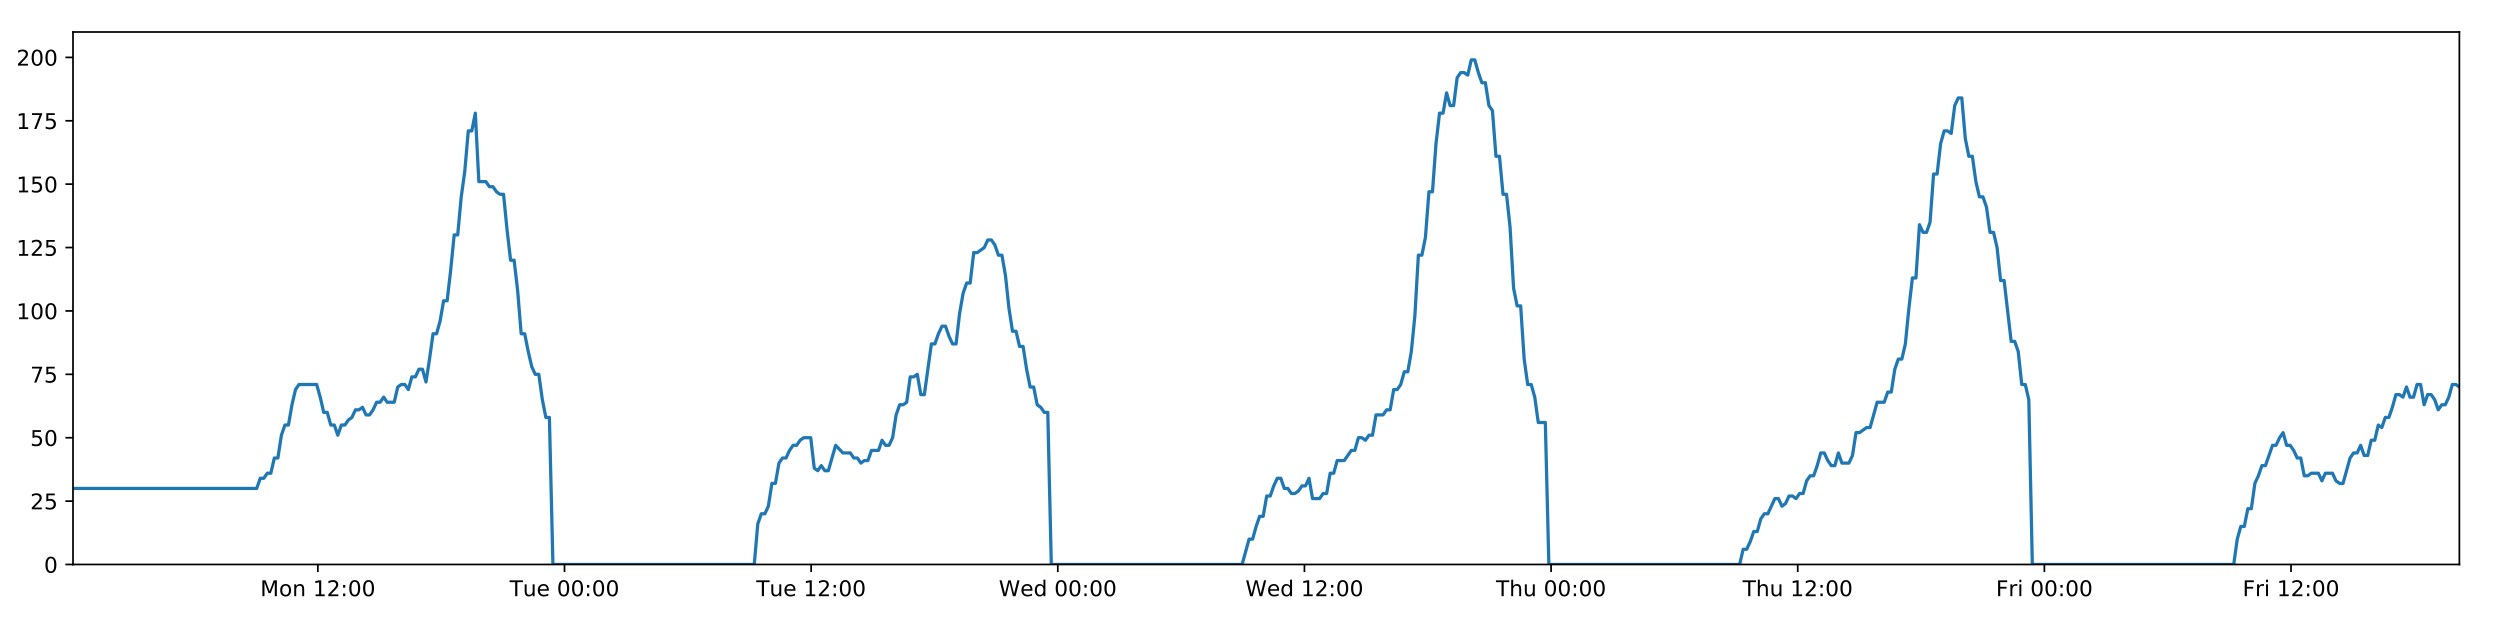 <?xml version="1.0" encoding="utf-8" standalone="no"?>
<!DOCTYPE svg PUBLIC "-//W3C//DTD SVG 1.1//EN"
  "http://www.w3.org/Graphics/SVG/1.1/DTD/svg11.dtd">
<!-- Created with matplotlib (https://matplotlib.org/) -->
<svg height="288pt" version="1.1" viewBox="0 0 1152 288" width="1152pt" xmlns="http://www.w3.org/2000/svg" xmlns:xlink="http://www.w3.org/1999/xlink">
 <defs>
  <style type="text/css">
*{stroke-linecap:butt;stroke-linejoin:round;}
  </style>
 </defs>
 <g id="figure_1">
  <g id="patch_1">
   <path d="M 0 288 
L 1152 288 
L 1152 0 
L 0 0 
z
" style="fill:#ffffff;"/>
  </g>
  <g id="axes_1">
   <g id="patch_2">
    <path d="M 33.64 260.12 
L 1133.28 260.12 
L 1133.28 14.76 
L 33.64 14.76 
z
" style="fill:#ffffff;"/>
   </g>
   <g id="matplotlib.axis_1">
    <g id="xtick_1">
     <g id="line2d_1">
      <defs>
       <path d="M 0 0 
L 0 3.5 
" id="m246965b4e0" style="stroke:#000000;stroke-width:0.8;"/>
      </defs>
      <g>
       <use style="stroke:#000000;stroke-width:0.8;" x="146.47" xlink:href="#m246965b4e0" y="260.12"/>
      </g>
     </g>
     <g id="text_1">
      <!-- Mon 12:00 -->
      <defs>
       <path d="M 9.812 72.906 
L 24.516 72.906 
L 43.109 23.297 
L 61.812 72.906 
L 76.516 72.906 
L 76.516 0 
L 66.891 0 
L 66.891 64.016 
L 48.094 14.016 
L 38.188 14.016 
L 19.391 64.016 
L 19.391 0 
L 9.812 0 
z
" id="DejaVuSans-77"/>
       <path d="M 30.609 48.391 
Q 23.391 48.391 19.188 42.75 
Q 14.984 37.109 14.984 27.297 
Q 14.984 17.484 19.156 11.844 
Q 23.344 6.203 30.609 6.203 
Q 37.797 6.203 41.984 11.859 
Q 46.188 17.531 46.188 27.297 
Q 46.188 37.016 41.984 42.703 
Q 37.797 48.391 30.609 48.391 
z
M 30.609 56 
Q 42.328 56 49.016 48.375 
Q 55.719 40.766 55.719 27.297 
Q 55.719 13.875 49.016 6.219 
Q 42.328 -1.422 30.609 -1.422 
Q 18.844 -1.422 12.172 6.219 
Q 5.516 13.875 5.516 27.297 
Q 5.516 40.766 12.172 48.375 
Q 18.844 56 30.609 56 
z
" id="DejaVuSans-111"/>
       <path d="M 54.891 33.016 
L 54.891 0 
L 45.906 0 
L 45.906 32.719 
Q 45.906 40.484 42.875 44.328 
Q 39.844 48.188 33.797 48.188 
Q 26.516 48.188 22.312 43.547 
Q 18.109 38.922 18.109 30.906 
L 18.109 0 
L 9.078 0 
L 9.078 54.688 
L 18.109 54.688 
L 18.109 46.188 
Q 21.344 51.125 25.703 53.562 
Q 30.078 56 35.797 56 
Q 45.219 56 50.047 50.172 
Q 54.891 44.344 54.891 33.016 
z
" id="DejaVuSans-110"/>
       <path id="DejaVuSans-32"/>
       <path d="M 12.406 8.297 
L 28.516 8.297 
L 28.516 63.922 
L 10.984 60.406 
L 10.984 69.391 
L 28.422 72.906 
L 38.281 72.906 
L 38.281 8.297 
L 54.391 8.297 
L 54.391 0 
L 12.406 0 
z
" id="DejaVuSans-49"/>
       <path d="M 19.188 8.297 
L 53.609 8.297 
L 53.609 0 
L 7.328 0 
L 7.328 8.297 
Q 12.938 14.109 22.625 23.891 
Q 32.328 33.688 34.812 36.531 
Q 39.547 41.844 41.422 45.531 
Q 43.312 49.219 43.312 52.781 
Q 43.312 58.594 39.234 62.25 
Q 35.156 65.922 28.609 65.922 
Q 23.969 65.922 18.812 64.312 
Q 13.672 62.703 7.812 59.422 
L 7.812 69.391 
Q 13.766 71.781 18.938 73 
Q 24.125 74.219 28.422 74.219 
Q 39.75 74.219 46.484 68.547 
Q 53.219 62.891 53.219 53.422 
Q 53.219 48.922 51.531 44.891 
Q 49.859 40.875 45.406 35.406 
Q 44.188 33.984 37.641 27.219 
Q 31.109 20.453 19.188 8.297 
z
" id="DejaVuSans-50"/>
       <path d="M 11.719 12.406 
L 22.016 12.406 
L 22.016 0 
L 11.719 0 
z
M 11.719 51.703 
L 22.016 51.703 
L 22.016 39.312 
L 11.719 39.312 
z
" id="DejaVuSans-58"/>
       <path d="M 31.781 66.406 
Q 24.172 66.406 20.328 58.906 
Q 16.5 51.422 16.5 36.375 
Q 16.5 21.391 20.328 13.891 
Q 24.172 6.391 31.781 6.391 
Q 39.453 6.391 43.281 13.891 
Q 47.125 21.391 47.125 36.375 
Q 47.125 51.422 43.281 58.906 
Q 39.453 66.406 31.781 66.406 
z
M 31.781 74.219 
Q 44.047 74.219 50.516 64.516 
Q 56.984 54.828 56.984 36.375 
Q 56.984 17.969 50.516 8.266 
Q 44.047 -1.422 31.781 -1.422 
Q 19.531 -1.422 13.062 8.266 
Q 6.594 17.969 6.594 36.375 
Q 6.594 54.828 13.062 64.516 
Q 19.531 74.219 31.781 74.219 
z
" id="DejaVuSans-48"/>
      </defs>
      <g transform="translate(119.929 274.718)scale(0.1 -0.1)">
       <use xlink:href="#DejaVuSans-77"/>
       <use x="86.279" xlink:href="#DejaVuSans-111"/>
       <use x="147.461" xlink:href="#DejaVuSans-110"/>
       <use x="210.84" xlink:href="#DejaVuSans-32"/>
       <use x="242.627" xlink:href="#DejaVuSans-49"/>
       <use x="306.25" xlink:href="#DejaVuSans-50"/>
       <use x="369.873" xlink:href="#DejaVuSans-58"/>
       <use x="403.564" xlink:href="#DejaVuSans-48"/>
       <use x="467.188" xlink:href="#DejaVuSans-48"/>
      </g>
     </g>
    </g>
    <g id="xtick_2">
     <g id="line2d_2">
      <g>
       <use style="stroke:#000000;stroke-width:0.8;" x="260.124" xlink:href="#m246965b4e0" y="260.12"/>
      </g>
     </g>
     <g id="text_2">
      <!-- Tue 00:00 -->
      <defs>
       <path d="M -0.297 72.906 
L 61.375 72.906 
L 61.375 64.594 
L 35.5 64.594 
L 35.5 0 
L 25.594 0 
L 25.594 64.594 
L -0.297 64.594 
z
" id="DejaVuSans-84"/>
       <path d="M 8.5 21.578 
L 8.5 54.688 
L 17.484 54.688 
L 17.484 21.922 
Q 17.484 14.156 20.5 10.266 
Q 23.531 6.391 29.594 6.391 
Q 36.859 6.391 41.078 11.031 
Q 45.312 15.672 45.312 23.688 
L 45.312 54.688 
L 54.297 54.688 
L 54.297 0 
L 45.312 0 
L 45.312 8.406 
Q 42.047 3.422 37.719 1 
Q 33.406 -1.422 27.688 -1.422 
Q 18.266 -1.422 13.375 4.438 
Q 8.5 10.297 8.5 21.578 
z
M 31.109 56 
z
" id="DejaVuSans-117"/>
       <path d="M 56.203 29.594 
L 56.203 25.203 
L 14.891 25.203 
Q 15.484 15.922 20.484 11.062 
Q 25.484 6.203 34.422 6.203 
Q 39.594 6.203 44.453 7.469 
Q 49.312 8.734 54.109 11.281 
L 54.109 2.781 
Q 49.266 0.734 44.188 -0.344 
Q 39.109 -1.422 33.891 -1.422 
Q 20.797 -1.422 13.156 6.188 
Q 5.516 13.812 5.516 26.812 
Q 5.516 40.234 12.766 48.109 
Q 20.016 56 32.328 56 
Q 43.359 56 49.781 48.891 
Q 56.203 41.797 56.203 29.594 
z
M 47.219 32.234 
Q 47.125 39.594 43.094 43.984 
Q 39.062 48.391 32.422 48.391 
Q 24.906 48.391 20.391 44.141 
Q 15.875 39.891 15.188 32.172 
z
" id="DejaVuSans-101"/>
      </defs>
      <g transform="translate(234.838 274.718)scale(0.1 -0.1)">
       <use xlink:href="#DejaVuSans-84"/>
       <use x="60.85" xlink:href="#DejaVuSans-117"/>
       <use x="124.229" xlink:href="#DejaVuSans-101"/>
       <use x="185.752" xlink:href="#DejaVuSans-32"/>
       <use x="217.539" xlink:href="#DejaVuSans-48"/>
       <use x="281.162" xlink:href="#DejaVuSans-48"/>
       <use x="344.785" xlink:href="#DejaVuSans-58"/>
       <use x="378.477" xlink:href="#DejaVuSans-48"/>
       <use x="442.1" xlink:href="#DejaVuSans-48"/>
      </g>
     </g>
    </g>
    <g id="xtick_3">
     <g id="line2d_3">
      <g>
       <use style="stroke:#000000;stroke-width:0.8;" x="373.778" xlink:href="#m246965b4e0" y="260.12"/>
      </g>
     </g>
     <g id="text_3">
      <!-- Tue 12:00 -->
      <g transform="translate(348.492 274.718)scale(0.1 -0.1)">
       <use xlink:href="#DejaVuSans-84"/>
       <use x="60.85" xlink:href="#DejaVuSans-117"/>
       <use x="124.229" xlink:href="#DejaVuSans-101"/>
       <use x="185.752" xlink:href="#DejaVuSans-32"/>
       <use x="217.539" xlink:href="#DejaVuSans-49"/>
       <use x="281.162" xlink:href="#DejaVuSans-50"/>
       <use x="344.785" xlink:href="#DejaVuSans-58"/>
       <use x="378.477" xlink:href="#DejaVuSans-48"/>
       <use x="442.1" xlink:href="#DejaVuSans-48"/>
      </g>
     </g>
    </g>
    <g id="xtick_4">
     <g id="line2d_4">
      <g>
       <use style="stroke:#000000;stroke-width:0.8;" x="487.433" xlink:href="#m246965b4e0" y="260.12"/>
      </g>
     </g>
     <g id="text_4">
      <!-- Wed 00:00 -->
      <defs>
       <path d="M 3.328 72.906 
L 13.281 72.906 
L 28.609 11.281 
L 43.891 72.906 
L 54.984 72.906 
L 70.312 11.281 
L 85.594 72.906 
L 95.609 72.906 
L 77.297 0 
L 64.891 0 
L 49.516 63.281 
L 33.984 0 
L 21.578 0 
z
" id="DejaVuSans-87"/>
       <path d="M 45.406 46.391 
L 45.406 75.984 
L 54.391 75.984 
L 54.391 0 
L 45.406 0 
L 45.406 8.203 
Q 42.578 3.328 38.25 0.953 
Q 33.938 -1.422 27.875 -1.422 
Q 17.969 -1.422 11.734 6.484 
Q 5.516 14.406 5.516 27.297 
Q 5.516 40.188 11.734 48.094 
Q 17.969 56 27.875 56 
Q 33.938 56 38.25 53.625 
Q 42.578 51.266 45.406 46.391 
z
M 14.797 27.297 
Q 14.797 17.391 18.875 11.75 
Q 22.953 6.109 30.078 6.109 
Q 37.203 6.109 41.297 11.75 
Q 45.406 17.391 45.406 27.297 
Q 45.406 37.203 41.297 42.844 
Q 37.203 48.484 30.078 48.484 
Q 22.953 48.484 18.875 42.844 
Q 14.797 37.203 14.797 27.297 
z
" id="DejaVuSans-100"/>
      </defs>
      <g transform="translate(460.244 274.718)scale(0.1 -0.1)">
       <use xlink:href="#DejaVuSans-87"/>
       <use x="98.799" xlink:href="#DejaVuSans-101"/>
       <use x="160.322" xlink:href="#DejaVuSans-100"/>
       <use x="223.799" xlink:href="#DejaVuSans-32"/>
       <use x="255.586" xlink:href="#DejaVuSans-48"/>
       <use x="319.209" xlink:href="#DejaVuSans-48"/>
       <use x="382.832" xlink:href="#DejaVuSans-58"/>
       <use x="416.523" xlink:href="#DejaVuSans-48"/>
       <use x="480.146" xlink:href="#DejaVuSans-48"/>
      </g>
     </g>
    </g>
    <g id="xtick_5">
     <g id="line2d_5">
      <g>
       <use style="stroke:#000000;stroke-width:0.8;" x="601.087" xlink:href="#m246965b4e0" y="260.12"/>
      </g>
     </g>
     <g id="text_5">
      <!-- Wed 12:00 -->
      <g transform="translate(573.898 274.718)scale(0.1 -0.1)">
       <use xlink:href="#DejaVuSans-87"/>
       <use x="98.799" xlink:href="#DejaVuSans-101"/>
       <use x="160.322" xlink:href="#DejaVuSans-100"/>
       <use x="223.799" xlink:href="#DejaVuSans-32"/>
       <use x="255.586" xlink:href="#DejaVuSans-49"/>
       <use x="319.209" xlink:href="#DejaVuSans-50"/>
       <use x="382.832" xlink:href="#DejaVuSans-58"/>
       <use x="416.523" xlink:href="#DejaVuSans-48"/>
       <use x="480.146" xlink:href="#DejaVuSans-48"/>
      </g>
     </g>
    </g>
    <g id="xtick_6">
     <g id="line2d_6">
      <g>
       <use style="stroke:#000000;stroke-width:0.8;" x="714.741" xlink:href="#m246965b4e0" y="260.12"/>
      </g>
     </g>
     <g id="text_6">
      <!-- Thu 00:00 -->
      <defs>
       <path d="M 54.891 33.016 
L 54.891 0 
L 45.906 0 
L 45.906 32.719 
Q 45.906 40.484 42.875 44.328 
Q 39.844 48.188 33.797 48.188 
Q 26.516 48.188 22.312 43.547 
Q 18.109 38.922 18.109 30.906 
L 18.109 0 
L 9.078 0 
L 9.078 75.984 
L 18.109 75.984 
L 18.109 46.188 
Q 21.344 51.125 25.703 53.562 
Q 30.078 56 35.797 56 
Q 45.219 56 50.047 50.172 
Q 54.891 44.344 54.891 33.016 
z
" id="DejaVuSans-104"/>
      </defs>
      <g transform="translate(689.351 274.718)scale(0.1 -0.1)">
       <use xlink:href="#DejaVuSans-84"/>
       <use x="61.084" xlink:href="#DejaVuSans-104"/>
       <use x="124.463" xlink:href="#DejaVuSans-117"/>
       <use x="187.842" xlink:href="#DejaVuSans-32"/>
       <use x="219.629" xlink:href="#DejaVuSans-48"/>
       <use x="283.252" xlink:href="#DejaVuSans-48"/>
       <use x="346.875" xlink:href="#DejaVuSans-58"/>
       <use x="380.566" xlink:href="#DejaVuSans-48"/>
       <use x="444.189" xlink:href="#DejaVuSans-48"/>
      </g>
     </g>
    </g>
    <g id="xtick_7">
     <g id="line2d_7">
      <g>
       <use style="stroke:#000000;stroke-width:0.8;" x="828.395" xlink:href="#m246965b4e0" y="260.12"/>
      </g>
     </g>
     <g id="text_7">
      <!-- Thu 12:00 -->
      <g transform="translate(803.005 274.718)scale(0.1 -0.1)">
       <use xlink:href="#DejaVuSans-84"/>
       <use x="61.084" xlink:href="#DejaVuSans-104"/>
       <use x="124.463" xlink:href="#DejaVuSans-117"/>
       <use x="187.842" xlink:href="#DejaVuSans-32"/>
       <use x="219.629" xlink:href="#DejaVuSans-49"/>
       <use x="283.252" xlink:href="#DejaVuSans-50"/>
       <use x="346.875" xlink:href="#DejaVuSans-58"/>
       <use x="380.566" xlink:href="#DejaVuSans-48"/>
       <use x="444.189" xlink:href="#DejaVuSans-48"/>
      </g>
     </g>
    </g>
    <g id="xtick_8">
     <g id="line2d_8">
      <g>
       <use style="stroke:#000000;stroke-width:0.8;" x="942.049" xlink:href="#m246965b4e0" y="260.12"/>
      </g>
     </g>
     <g id="text_8">
      <!-- Fri 00:00 -->
      <defs>
       <path d="M 9.812 72.906 
L 51.703 72.906 
L 51.703 64.594 
L 19.672 64.594 
L 19.672 43.109 
L 48.578 43.109 
L 48.578 34.812 
L 19.672 34.812 
L 19.672 0 
L 9.812 0 
z
" id="DejaVuSans-70"/>
       <path d="M 41.109 46.297 
Q 39.594 47.172 37.812 47.578 
Q 36.031 48 33.891 48 
Q 26.266 48 22.188 43.047 
Q 18.109 38.094 18.109 28.812 
L 18.109 0 
L 9.078 0 
L 9.078 54.688 
L 18.109 54.688 
L 18.109 46.188 
Q 20.953 51.172 25.484 53.578 
Q 30.031 56 36.531 56 
Q 37.453 56 38.578 55.875 
Q 39.703 55.766 41.062 55.516 
z
" id="DejaVuSans-114"/>
       <path d="M 9.422 54.688 
L 18.406 54.688 
L 18.406 0 
L 9.422 0 
z
M 9.422 75.984 
L 18.406 75.984 
L 18.406 64.594 
L 9.422 64.594 
z
" id="DejaVuSans-105"/>
      </defs>
      <g transform="translate(919.736 274.718)scale(0.1 -0.1)">
       <use xlink:href="#DejaVuSans-70"/>
       <use x="57.41" xlink:href="#DejaVuSans-114"/>
       <use x="98.523" xlink:href="#DejaVuSans-105"/>
       <use x="126.307" xlink:href="#DejaVuSans-32"/>
       <use x="158.094" xlink:href="#DejaVuSans-48"/>
       <use x="221.717" xlink:href="#DejaVuSans-48"/>
       <use x="285.34" xlink:href="#DejaVuSans-58"/>
       <use x="319.031" xlink:href="#DejaVuSans-48"/>
       <use x="382.654" xlink:href="#DejaVuSans-48"/>
      </g>
     </g>
    </g>
    <g id="xtick_9">
     <g id="line2d_9">
      <g>
       <use style="stroke:#000000;stroke-width:0.8;" x="1055.704" xlink:href="#m246965b4e0" y="260.12"/>
      </g>
     </g>
     <g id="text_9">
      <!-- Fri 12:00 -->
      <g transform="translate(1033.39 274.718)scale(0.1 -0.1)">
       <use xlink:href="#DejaVuSans-70"/>
       <use x="57.41" xlink:href="#DejaVuSans-114"/>
       <use x="98.523" xlink:href="#DejaVuSans-105"/>
       <use x="126.307" xlink:href="#DejaVuSans-32"/>
       <use x="158.094" xlink:href="#DejaVuSans-49"/>
       <use x="221.717" xlink:href="#DejaVuSans-50"/>
       <use x="285.34" xlink:href="#DejaVuSans-58"/>
       <use x="319.031" xlink:href="#DejaVuSans-48"/>
       <use x="382.654" xlink:href="#DejaVuSans-48"/>
      </g>
     </g>
    </g>
   </g>
   <g id="matplotlib.axis_2">
    <g id="ytick_1">
     <g id="line2d_10">
      <defs>
       <path d="M 0 0 
L -3.5 0 
" id="med88d1bbf1" style="stroke:#000000;stroke-width:0.8;"/>
      </defs>
      <g>
       <use style="stroke:#000000;stroke-width:0.8;" x="33.64" xlink:href="#med88d1bbf1" y="260.12"/>
      </g>
     </g>
     <g id="text_10">
      <!-- 0 -->
      <g transform="translate(20.277 263.919)scale(0.1 -0.1)">
       <use xlink:href="#DejaVuSans-48"/>
      </g>
     </g>
    </g>
    <g id="ytick_2">
     <g id="line2d_11">
      <g>
       <use style="stroke:#000000;stroke-width:0.8;" x="33.64" xlink:href="#med88d1bbf1" y="230.91"/>
      </g>
     </g>
     <g id="text_11">
      <!-- 25 -->
      <defs>
       <path d="M 10.797 72.906 
L 49.516 72.906 
L 49.516 64.594 
L 19.828 64.594 
L 19.828 46.734 
Q 21.969 47.469 24.109 47.828 
Q 26.266 48.188 28.422 48.188 
Q 40.625 48.188 47.75 41.5 
Q 54.891 34.812 54.891 23.391 
Q 54.891 11.625 47.562 5.094 
Q 40.234 -1.422 26.906 -1.422 
Q 22.312 -1.422 17.547 -0.641 
Q 12.797 0.141 7.719 1.703 
L 7.719 11.625 
Q 12.109 9.234 16.797 8.062 
Q 21.484 6.891 26.703 6.891 
Q 35.156 6.891 40.078 11.328 
Q 45.016 15.766 45.016 23.391 
Q 45.016 31 40.078 35.438 
Q 35.156 39.891 26.703 39.891 
Q 22.75 39.891 18.812 39.016 
Q 14.891 38.141 10.797 36.281 
z
" id="DejaVuSans-53"/>
      </defs>
      <g transform="translate(13.915 234.71)scale(0.1 -0.1)">
       <use xlink:href="#DejaVuSans-50"/>
       <use x="63.623" xlink:href="#DejaVuSans-53"/>
      </g>
     </g>
    </g>
    <g id="ytick_3">
     <g id="line2d_12">
      <g>
       <use style="stroke:#000000;stroke-width:0.8;" x="33.64" xlink:href="#med88d1bbf1" y="201.701"/>
      </g>
     </g>
     <g id="text_12">
      <!-- 50 -->
      <g transform="translate(13.915 205.5)scale(0.1 -0.1)">
       <use xlink:href="#DejaVuSans-53"/>
       <use x="63.623" xlink:href="#DejaVuSans-48"/>
      </g>
     </g>
    </g>
    <g id="ytick_4">
     <g id="line2d_13">
      <g>
       <use style="stroke:#000000;stroke-width:0.8;" x="33.64" xlink:href="#med88d1bbf1" y="172.491"/>
      </g>
     </g>
     <g id="text_13">
      <!-- 75 -->
      <defs>
       <path d="M 8.203 72.906 
L 55.078 72.906 
L 55.078 68.703 
L 28.609 0 
L 18.312 0 
L 43.219 64.594 
L 8.203 64.594 
z
" id="DejaVuSans-55"/>
      </defs>
      <g transform="translate(13.915 176.291)scale(0.1 -0.1)">
       <use xlink:href="#DejaVuSans-55"/>
       <use x="63.623" xlink:href="#DejaVuSans-53"/>
      </g>
     </g>
    </g>
    <g id="ytick_5">
     <g id="line2d_14">
      <g>
       <use style="stroke:#000000;stroke-width:0.8;" x="33.64" xlink:href="#med88d1bbf1" y="143.282"/>
      </g>
     </g>
     <g id="text_14">
      <!-- 100 -->
      <g transform="translate(7.553 147.081)scale(0.1 -0.1)">
       <use xlink:href="#DejaVuSans-49"/>
       <use x="63.623" xlink:href="#DejaVuSans-48"/>
       <use x="127.246" xlink:href="#DejaVuSans-48"/>
      </g>
     </g>
    </g>
    <g id="ytick_6">
     <g id="line2d_15">
      <g>
       <use style="stroke:#000000;stroke-width:0.8;" x="33.64" xlink:href="#med88d1bbf1" y="114.072"/>
      </g>
     </g>
     <g id="text_15">
      <!-- 125 -->
      <g transform="translate(7.553 117.872)scale(0.1 -0.1)">
       <use xlink:href="#DejaVuSans-49"/>
       <use x="63.623" xlink:href="#DejaVuSans-50"/>
       <use x="127.246" xlink:href="#DejaVuSans-53"/>
      </g>
     </g>
    </g>
    <g id="ytick_7">
     <g id="line2d_16">
      <g>
       <use style="stroke:#000000;stroke-width:0.8;" x="33.64" xlink:href="#med88d1bbf1" y="84.863"/>
      </g>
     </g>
     <g id="text_16">
      <!-- 150 -->
      <g transform="translate(7.553 88.662)scale(0.1 -0.1)">
       <use xlink:href="#DejaVuSans-49"/>
       <use x="63.623" xlink:href="#DejaVuSans-53"/>
       <use x="127.246" xlink:href="#DejaVuSans-48"/>
      </g>
     </g>
    </g>
    <g id="ytick_8">
     <g id="line2d_17">
      <g>
       <use style="stroke:#000000;stroke-width:0.8;" x="33.64" xlink:href="#med88d1bbf1" y="55.653"/>
      </g>
     </g>
     <g id="text_17">
      <!-- 175 -->
      <g transform="translate(7.553 59.453)scale(0.1 -0.1)">
       <use xlink:href="#DejaVuSans-49"/>
       <use x="63.623" xlink:href="#DejaVuSans-55"/>
       <use x="127.246" xlink:href="#DejaVuSans-53"/>
      </g>
     </g>
    </g>
    <g id="ytick_9">
     <g id="line2d_18">
      <g>
       <use style="stroke:#000000;stroke-width:0.8;" x="33.64" xlink:href="#med88d1bbf1" y="26.444"/>
      </g>
     </g>
     <g id="text_18">
      <!-- 200 -->
      <g transform="translate(7.553 30.243)scale(0.1 -0.1)">
       <use xlink:href="#DejaVuSans-50"/>
       <use x="63.623" xlink:href="#DejaVuSans-48"/>
       <use x="127.246" xlink:href="#DejaVuSans-48"/>
      </g>
     </g>
    </g>
   </g>
   <g id="line2d_19">
    <path clip-path="url(#pfcd92c5e43)" d="M 33.64 225.069 
L 118.293 225.069 
L 119.921 220.395 
L 121.548 220.395 
L 123.174 218.058 
L 124.797 218.058 
L 126.419 211.048 
L 128.046 211.048 
L 129.669 200.533 
L 131.292 195.859 
L 132.916 195.859 
L 134.54 186.512 
L 136.163 179.502 
L 137.79 177.165 
L 145.923 177.165 
L 147.548 183.007 
L 149.175 190.017 
L 150.798 190.017 
L 152.42 195.859 
L 154.046 195.859 
L 155.67 200.533 
L 157.295 195.859 
L 158.921 195.859 
L 160.544 193.522 
L 162.167 192.354 
L 163.79 188.849 
L 165.413 188.849 
L 167.038 187.68 
L 168.663 191.186 
L 170.286 191.186 
L 171.913 188.849 
L 173.536 185.344 
L 175.159 185.344 
L 176.785 183.007 
L 178.409 185.344 
L 181.655 185.344 
L 183.281 178.333 
L 184.905 177.165 
L 186.532 177.165 
L 188.158 179.502 
L 189.784 173.66 
L 191.413 173.66 
L 193.04 170.155 
L 194.671 170.155 
L 196.297 175.997 
L 197.92 165.481 
L 199.543 153.797 
L 201.166 153.797 
L 202.789 147.955 
L 204.412 138.608 
L 206.036 138.608 
L 207.66 124.588 
L 209.285 108.23 
L 210.908 108.23 
L 212.535 90.705 
L 214.159 79.021 
L 215.782 60.327 
L 217.406 60.327 
L 219.029 52.148 
L 220.652 83.694 
L 223.9 83.694 
L 225.527 86.031 
L 227.15 86.031 
L 228.777 88.368 
L 230.401 89.536 
L 232.025 89.536 
L 233.65 105.894 
L 235.28 119.914 
L 236.904 119.914 
L 238.53 133.935 
L 240.156 153.797 
L 241.784 153.797 
L 243.408 161.976 
L 245.034 168.986 
L 246.657 172.491 
L 248.284 172.491 
L 249.911 184.175 
L 251.535 192.354 
L 253.159 192.354 
L 254.787 260.12 
L 347.56 260.12 
L 349.186 241.426 
L 350.812 236.752 
L 352.439 236.752 
L 354.063 233.247 
L 355.687 222.732 
L 357.312 222.732 
L 358.938 213.385 
L 360.564 211.048 
L 362.191 211.048 
L 363.822 207.543 
L 365.45 205.206 
L 367.077 205.206 
L 368.7 202.869 
L 370.33 201.701 
L 373.584 201.701 
L 375.206 215.722 
L 376.831 216.89 
L 378.458 214.553 
L 380.082 216.89 
L 381.706 216.89 
L 385.061 205.206 
L 388.413 208.711 
L 391.822 208.711 
L 393.445 211.048 
L 395.07 211.048 
L 396.693 213.385 
L 398.316 212.216 
L 399.942 212.216 
L 401.568 207.543 
L 404.817 207.543 
L 406.44 202.869 
L 408.067 205.206 
L 409.69 205.206 
L 411.314 201.701 
L 412.938 191.186 
L 414.562 186.512 
L 416.185 186.512 
L 417.808 185.344 
L 419.432 173.66 
L 421.059 173.66 
L 422.684 172.491 
L 424.31 181.838 
L 425.934 181.838 
L 429.182 158.471 
L 430.806 158.471 
L 432.432 153.797 
L 434.056 150.292 
L 435.68 150.292 
L 437.306 154.966 
L 438.93 158.471 
L 440.554 158.471 
L 442.181 144.45 
L 443.808 135.103 
L 445.432 130.43 
L 447.056 130.43 
L 448.681 116.409 
L 450.305 116.409 
L 453.558 114.072 
L 455.184 110.567 
L 456.811 110.567 
L 458.436 112.904 
L 460.062 117.578 
L 461.686 117.578 
L 463.313 126.925 
L 464.937 142.114 
L 466.562 152.629 
L 468.188 152.629 
L 469.811 159.639 
L 471.44 159.639 
L 473.063 170.155 
L 474.689 178.333 
L 476.315 178.333 
L 477.939 186.512 
L 479.566 187.68 
L 481.191 190.017 
L 482.815 190.017 
L 484.437 260.12 
L 572.357 260.12 
L 575.576 248.436 
L 577.199 248.436 
L 578.822 242.594 
L 580.446 237.921 
L 582.069 237.921 
L 583.693 228.574 
L 585.317 228.574 
L 586.94 223.9 
L 588.563 220.395 
L 590.187 220.395 
L 591.81 225.069 
L 593.435 225.069 
L 595.06 227.405 
L 596.687 227.405 
L 598.314 226.237 
L 599.941 223.9 
L 601.564 223.9 
L 603.188 220.395 
L 604.811 229.742 
L 608.06 229.742 
L 609.687 227.405 
L 611.312 227.405 
L 612.935 218.058 
L 614.561 218.058 
L 616.186 212.216 
L 619.435 212.216 
L 622.685 207.543 
L 624.318 207.543 
L 625.946 201.701 
L 627.574 201.701 
L 629.198 202.869 
L 630.821 200.533 
L 632.444 200.533 
L 634.067 191.186 
L 637.314 191.186 
L 638.964 188.849 
L 640.588 188.849 
L 642.21 179.502 
L 643.839 179.502 
L 645.464 177.165 
L 647.088 171.323 
L 648.716 171.323 
L 650.338 161.976 
L 651.963 145.619 
L 653.586 117.578 
L 655.21 117.578 
L 656.835 109.399 
L 658.458 88.368 
L 660.082 88.368 
L 661.71 66.169 
L 663.334 52.148 
L 664.958 52.148 
L 666.581 42.801 
L 668.205 48.643 
L 669.832 48.643 
L 671.458 35.791 
L 673.081 33.454 
L 674.707 33.454 
L 676.336 34.622 
L 677.962 27.612 
L 679.593 27.612 
L 681.216 33.454 
L 682.843 38.128 
L 684.465 38.128 
L 686.093 48.643 
L 687.715 50.98 
L 689.339 72.011 
L 690.962 72.011 
L 692.588 89.536 
L 694.212 89.536 
L 695.836 104.725 
L 697.46 132.766 
L 699.085 140.945 
L 700.713 140.945 
L 702.339 165.481 
L 703.962 177.165 
L 705.586 177.165 
L 707.213 183.007 
L 708.838 194.691 
L 712.089 194.691 
L 713.713 260.12 
L 801.623 260.12 
L 803.248 253.11 
L 804.874 253.11 
L 806.498 249.605 
L 808.125 244.931 
L 809.747 244.931 
L 811.371 239.089 
L 812.996 236.752 
L 814.62 236.752 
L 817.867 229.742 
L 819.493 229.742 
L 821.119 233.247 
L 822.746 232.079 
L 824.371 228.574 
L 825.996 228.574 
L 827.62 229.742 
L 829.243 227.405 
L 830.871 227.405 
L 832.495 221.563 
L 834.118 219.227 
L 835.749 219.227 
L 837.371 214.553 
L 838.995 208.711 
L 840.618 208.711 
L 842.242 212.216 
L 843.866 214.553 
L 845.493 214.553 
L 847.118 208.711 
L 848.742 213.385 
L 851.99 213.385 
L 853.615 209.88 
L 855.242 199.364 
L 856.865 199.364 
L 860.117 197.027 
L 861.741 197.027 
L 864.992 185.344 
L 868.245 185.344 
L 869.868 180.67 
L 871.493 180.67 
L 873.117 170.155 
L 874.742 165.481 
L 876.365 165.481 
L 877.989 158.471 
L 879.612 142.114 
L 881.236 128.093 
L 882.859 128.093 
L 884.487 103.557 
L 886.117 107.062 
L 887.744 107.062 
L 889.37 102.389 
L 890.996 80.189 
L 892.62 80.189 
L 894.244 66.169 
L 895.867 60.327 
L 897.49 60.327 
L 899.116 61.495 
L 900.741 48.643 
L 902.365 45.138 
L 903.991 45.138 
L 905.615 63.832 
L 907.238 72.011 
L 908.863 72.011 
L 910.487 83.694 
L 912.111 90.705 
L 913.738 90.705 
L 915.36 95.378 
L 916.996 107.062 
L 918.624 107.062 
L 920.248 114.072 
L 921.871 129.261 
L 923.496 129.261 
L 926.742 157.302 
L 928.37 157.302 
L 929.997 161.976 
L 931.623 177.165 
L 933.249 177.165 
L 934.874 184.175 
L 936.499 260.12 
L 1029.297 260.12 
L 1030.92 248.436 
L 1032.547 242.594 
L 1034.174 242.594 
L 1035.797 234.416 
L 1037.42 234.416 
L 1039.043 222.732 
L 1040.666 219.227 
L 1042.292 214.553 
L 1043.919 214.553 
L 1047.174 205.206 
L 1048.801 205.206 
L 1050.425 201.701 
L 1052.051 199.364 
L 1053.676 205.206 
L 1055.3 205.206 
L 1056.923 207.543 
L 1058.55 211.048 
L 1060.176 211.048 
L 1061.804 219.227 
L 1063.429 219.227 
L 1065.052 218.058 
L 1068.3 218.058 
L 1069.923 221.563 
L 1071.547 218.058 
L 1074.795 218.058 
L 1076.419 221.563 
L 1078.043 222.732 
L 1079.666 222.732 
L 1082.916 211.048 
L 1084.539 208.711 
L 1086.164 208.711 
L 1087.787 205.206 
L 1089.41 209.88 
L 1091.033 209.88 
L 1092.657 202.869 
L 1094.282 202.869 
L 1095.907 195.859 
L 1097.53 197.027 
L 1099.155 192.354 
L 1100.779 192.354 
L 1102.403 187.68 
L 1104.028 181.838 
L 1105.652 181.838 
L 1107.276 183.007 
L 1108.901 178.333 
L 1110.528 183.007 
L 1112.154 183.007 
L 1113.778 177.165 
L 1115.402 177.165 
L 1117.029 186.512 
L 1118.656 181.838 
L 1120.281 181.838 
L 1121.905 184.175 
L 1123.531 188.849 
L 1125.155 186.512 
L 1126.782 186.512 
L 1128.404 183.007 
L 1130.031 177.165 
L 1131.657 177.165 
L 1133.28 178.333 
L 1133.28 178.333 
" style="fill:none;stroke:#1f77b4;stroke-linecap:square;stroke-width:1.5;"/>
   </g>
   <g id="patch_3">
    <path d="M 33.64 260.12 
L 33.64 14.76 
" style="fill:none;stroke:#000000;stroke-linecap:square;stroke-linejoin:miter;stroke-width:0.8;"/>
   </g>
   <g id="patch_4">
    <path d="M 1133.28 260.12 
L 1133.28 14.76 
" style="fill:none;stroke:#000000;stroke-linecap:square;stroke-linejoin:miter;stroke-width:0.8;"/>
   </g>
   <g id="patch_5">
    <path d="M 33.64 260.12 
L 1133.28 260.12 
" style="fill:none;stroke:#000000;stroke-linecap:square;stroke-linejoin:miter;stroke-width:0.8;"/>
   </g>
   <g id="patch_6">
    <path d="M 33.64 14.76 
L 1133.28 14.76 
" style="fill:none;stroke:#000000;stroke-linecap:square;stroke-linejoin:miter;stroke-width:0.8;"/>
   </g>
  </g>
 </g>
 <defs>
  <clipPath id="pfcd92c5e43">
   <rect height="245.36" width="1099.64" x="33.64" y="14.76"/>
  </clipPath>
 </defs>
</svg>
